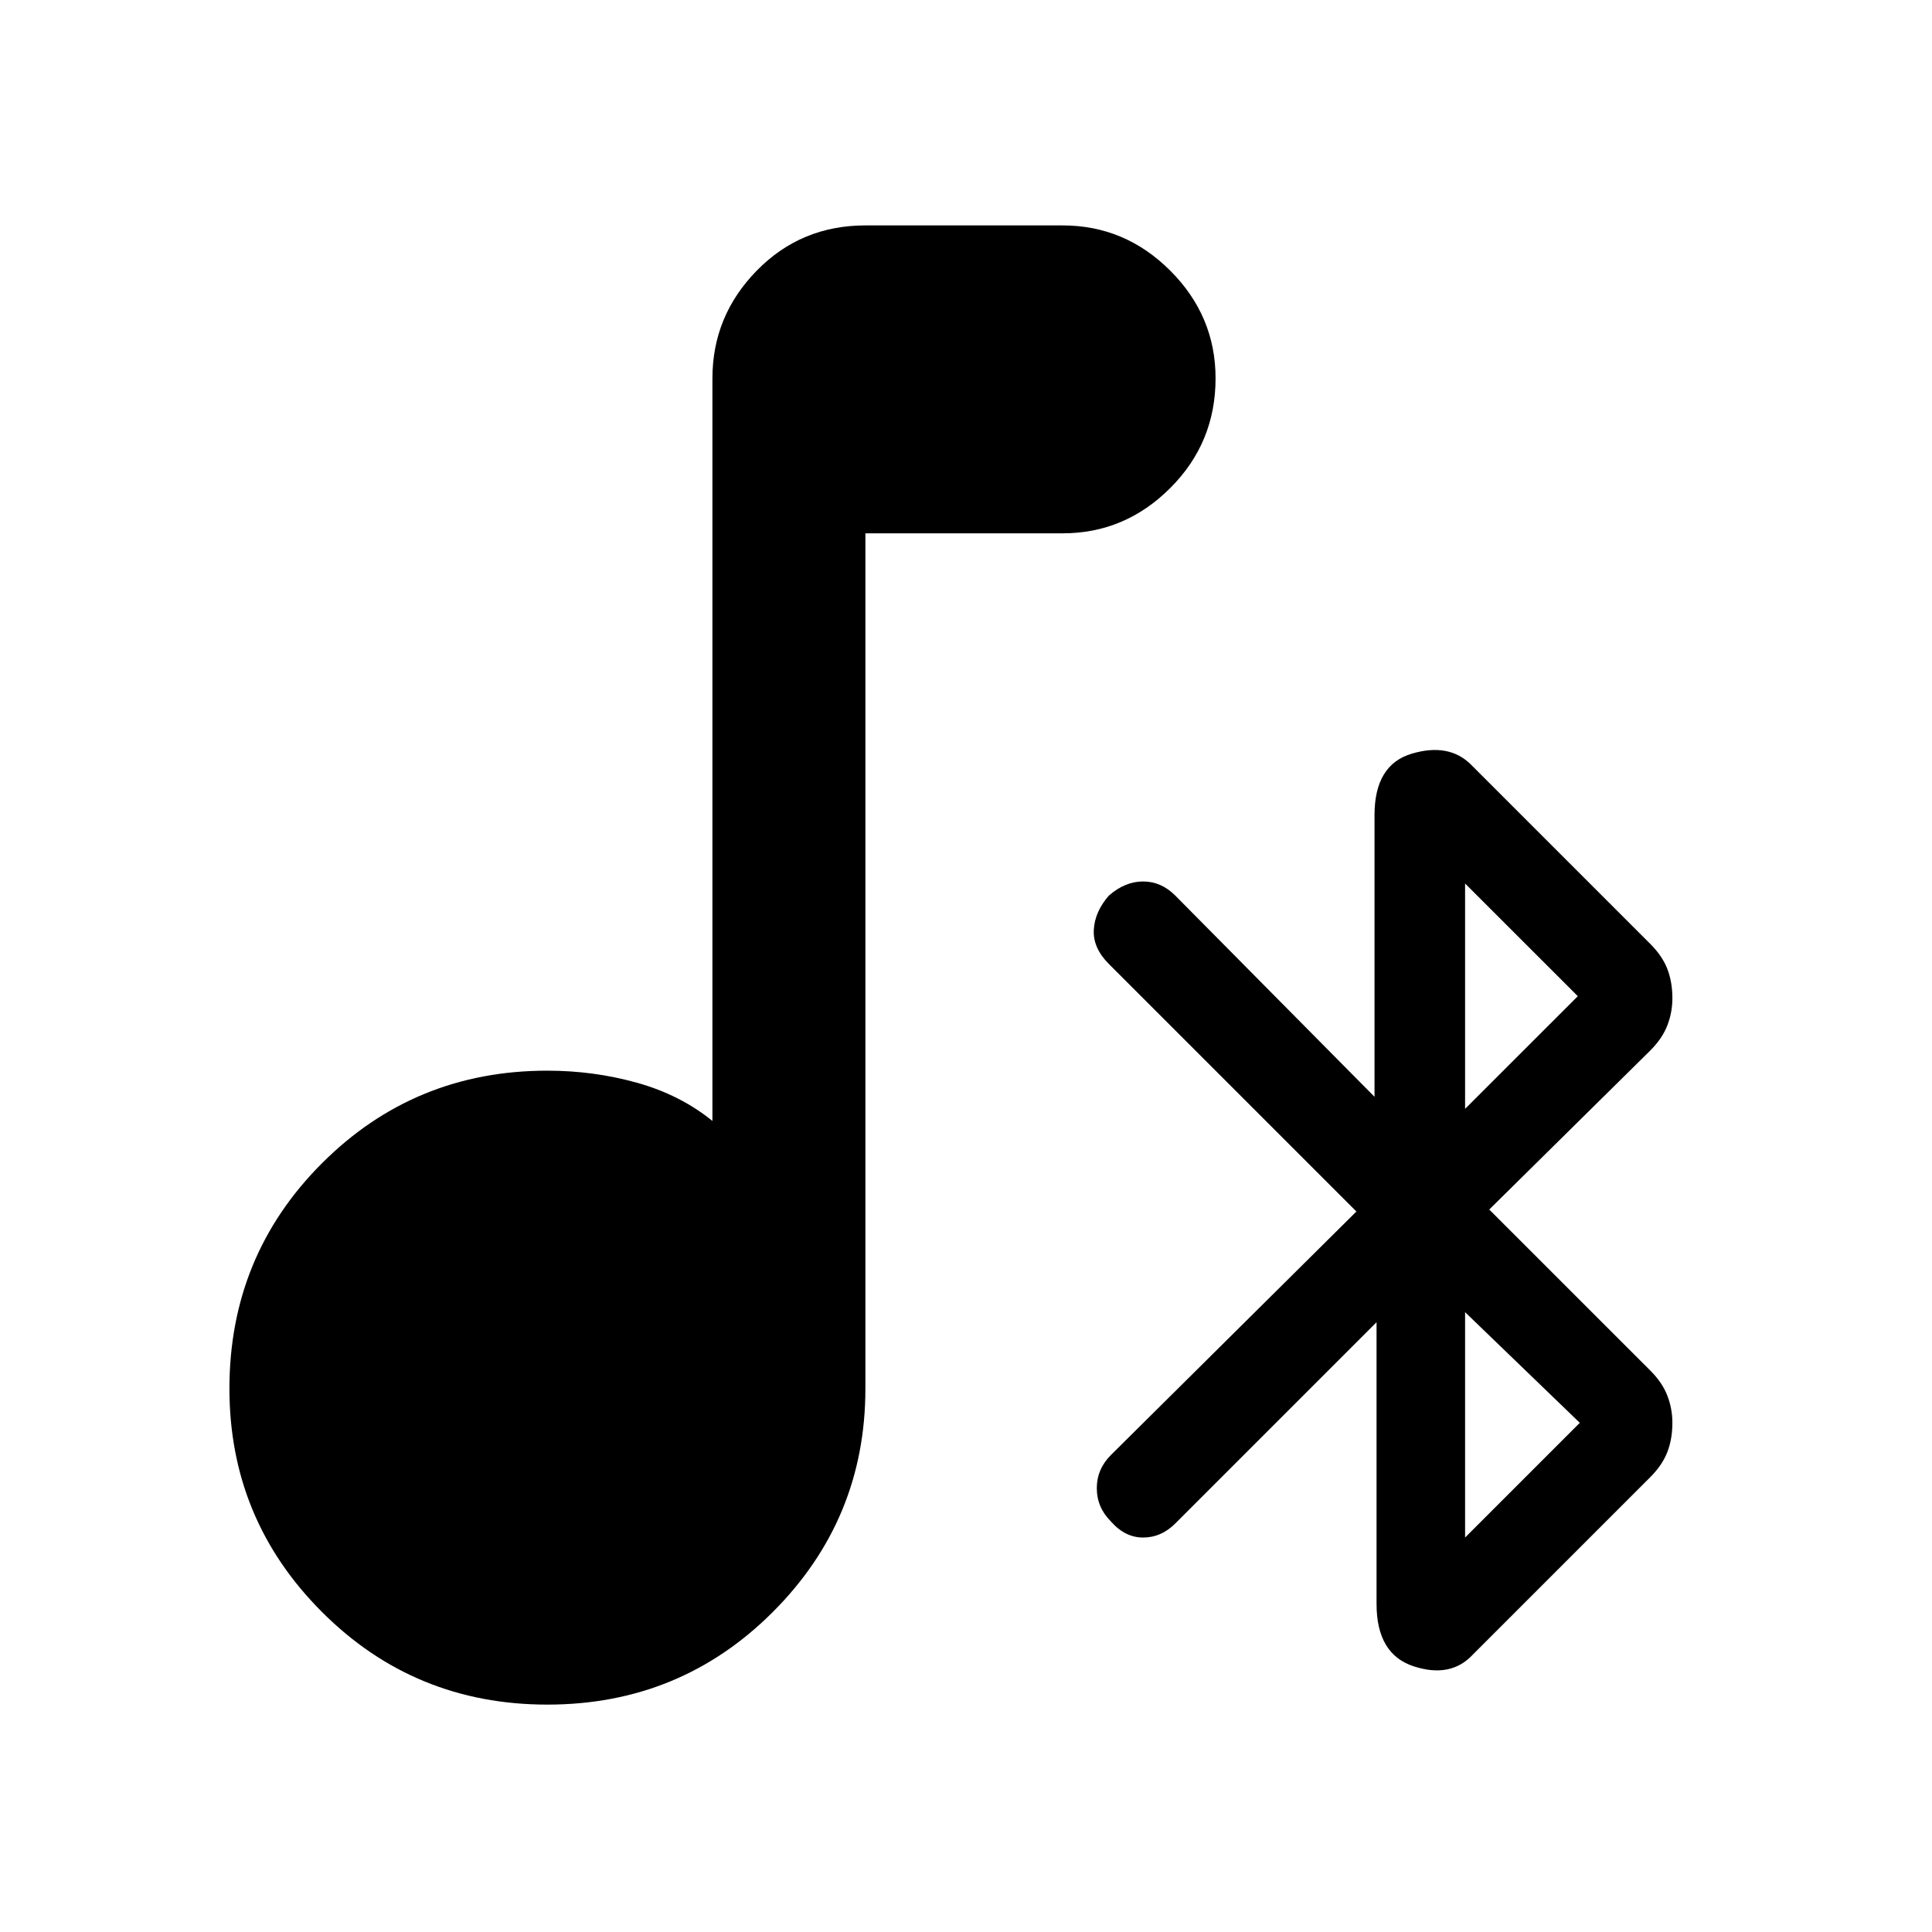<svg xmlns="http://www.w3.org/2000/svg" height="40" width="40"><path d="M30.5 34.25Q30.042 34.75 29.271 34.5Q28.5 34.25 28.5 33.208V27.375L24.333 31.542Q24.042 31.833 23.667 31.833Q23.292 31.833 23 31.5Q22.708 31.208 22.708 30.812Q22.708 30.417 23 30.125L28.083 25.083L22.958 19.958Q22.625 19.625 22.646 19.25Q22.667 18.875 22.958 18.542Q23.292 18.25 23.667 18.25Q24.042 18.25 24.333 18.542L28.458 22.708V16.875Q28.458 15.833 29.229 15.604Q30 15.375 30.458 15.833L34.167 19.542Q34.417 19.792 34.521 20.062Q34.625 20.333 34.625 20.667Q34.625 20.958 34.521 21.229Q34.417 21.5 34.167 21.75L30.833 25.042L34.167 28.375Q34.417 28.625 34.521 28.896Q34.625 29.167 34.625 29.458Q34.625 29.792 34.521 30.062Q34.417 30.333 34.167 30.583ZM30.333 22.958 32.667 20.625 30.333 18.292ZM30.333 31.833 32.708 29.458 30.333 27.167ZM11.333 35.292Q8.583 35.292 6.667 33.375Q4.75 31.458 4.75 28.75Q4.75 26 6.667 24.083Q8.583 22.167 11.333 22.167Q12.292 22.167 13.188 22.417Q14.083 22.667 14.75 23.208V7.833Q14.75 6.542 15.667 5.604Q16.583 4.667 17.917 4.667H22Q23.292 4.667 24.229 5.604Q25.167 6.542 25.167 7.833Q25.167 9.167 24.229 10.104Q23.292 11.042 22 11.042H17.917V28.75Q17.917 31.458 16 33.375Q14.083 35.292 11.333 35.292Z"/></svg>